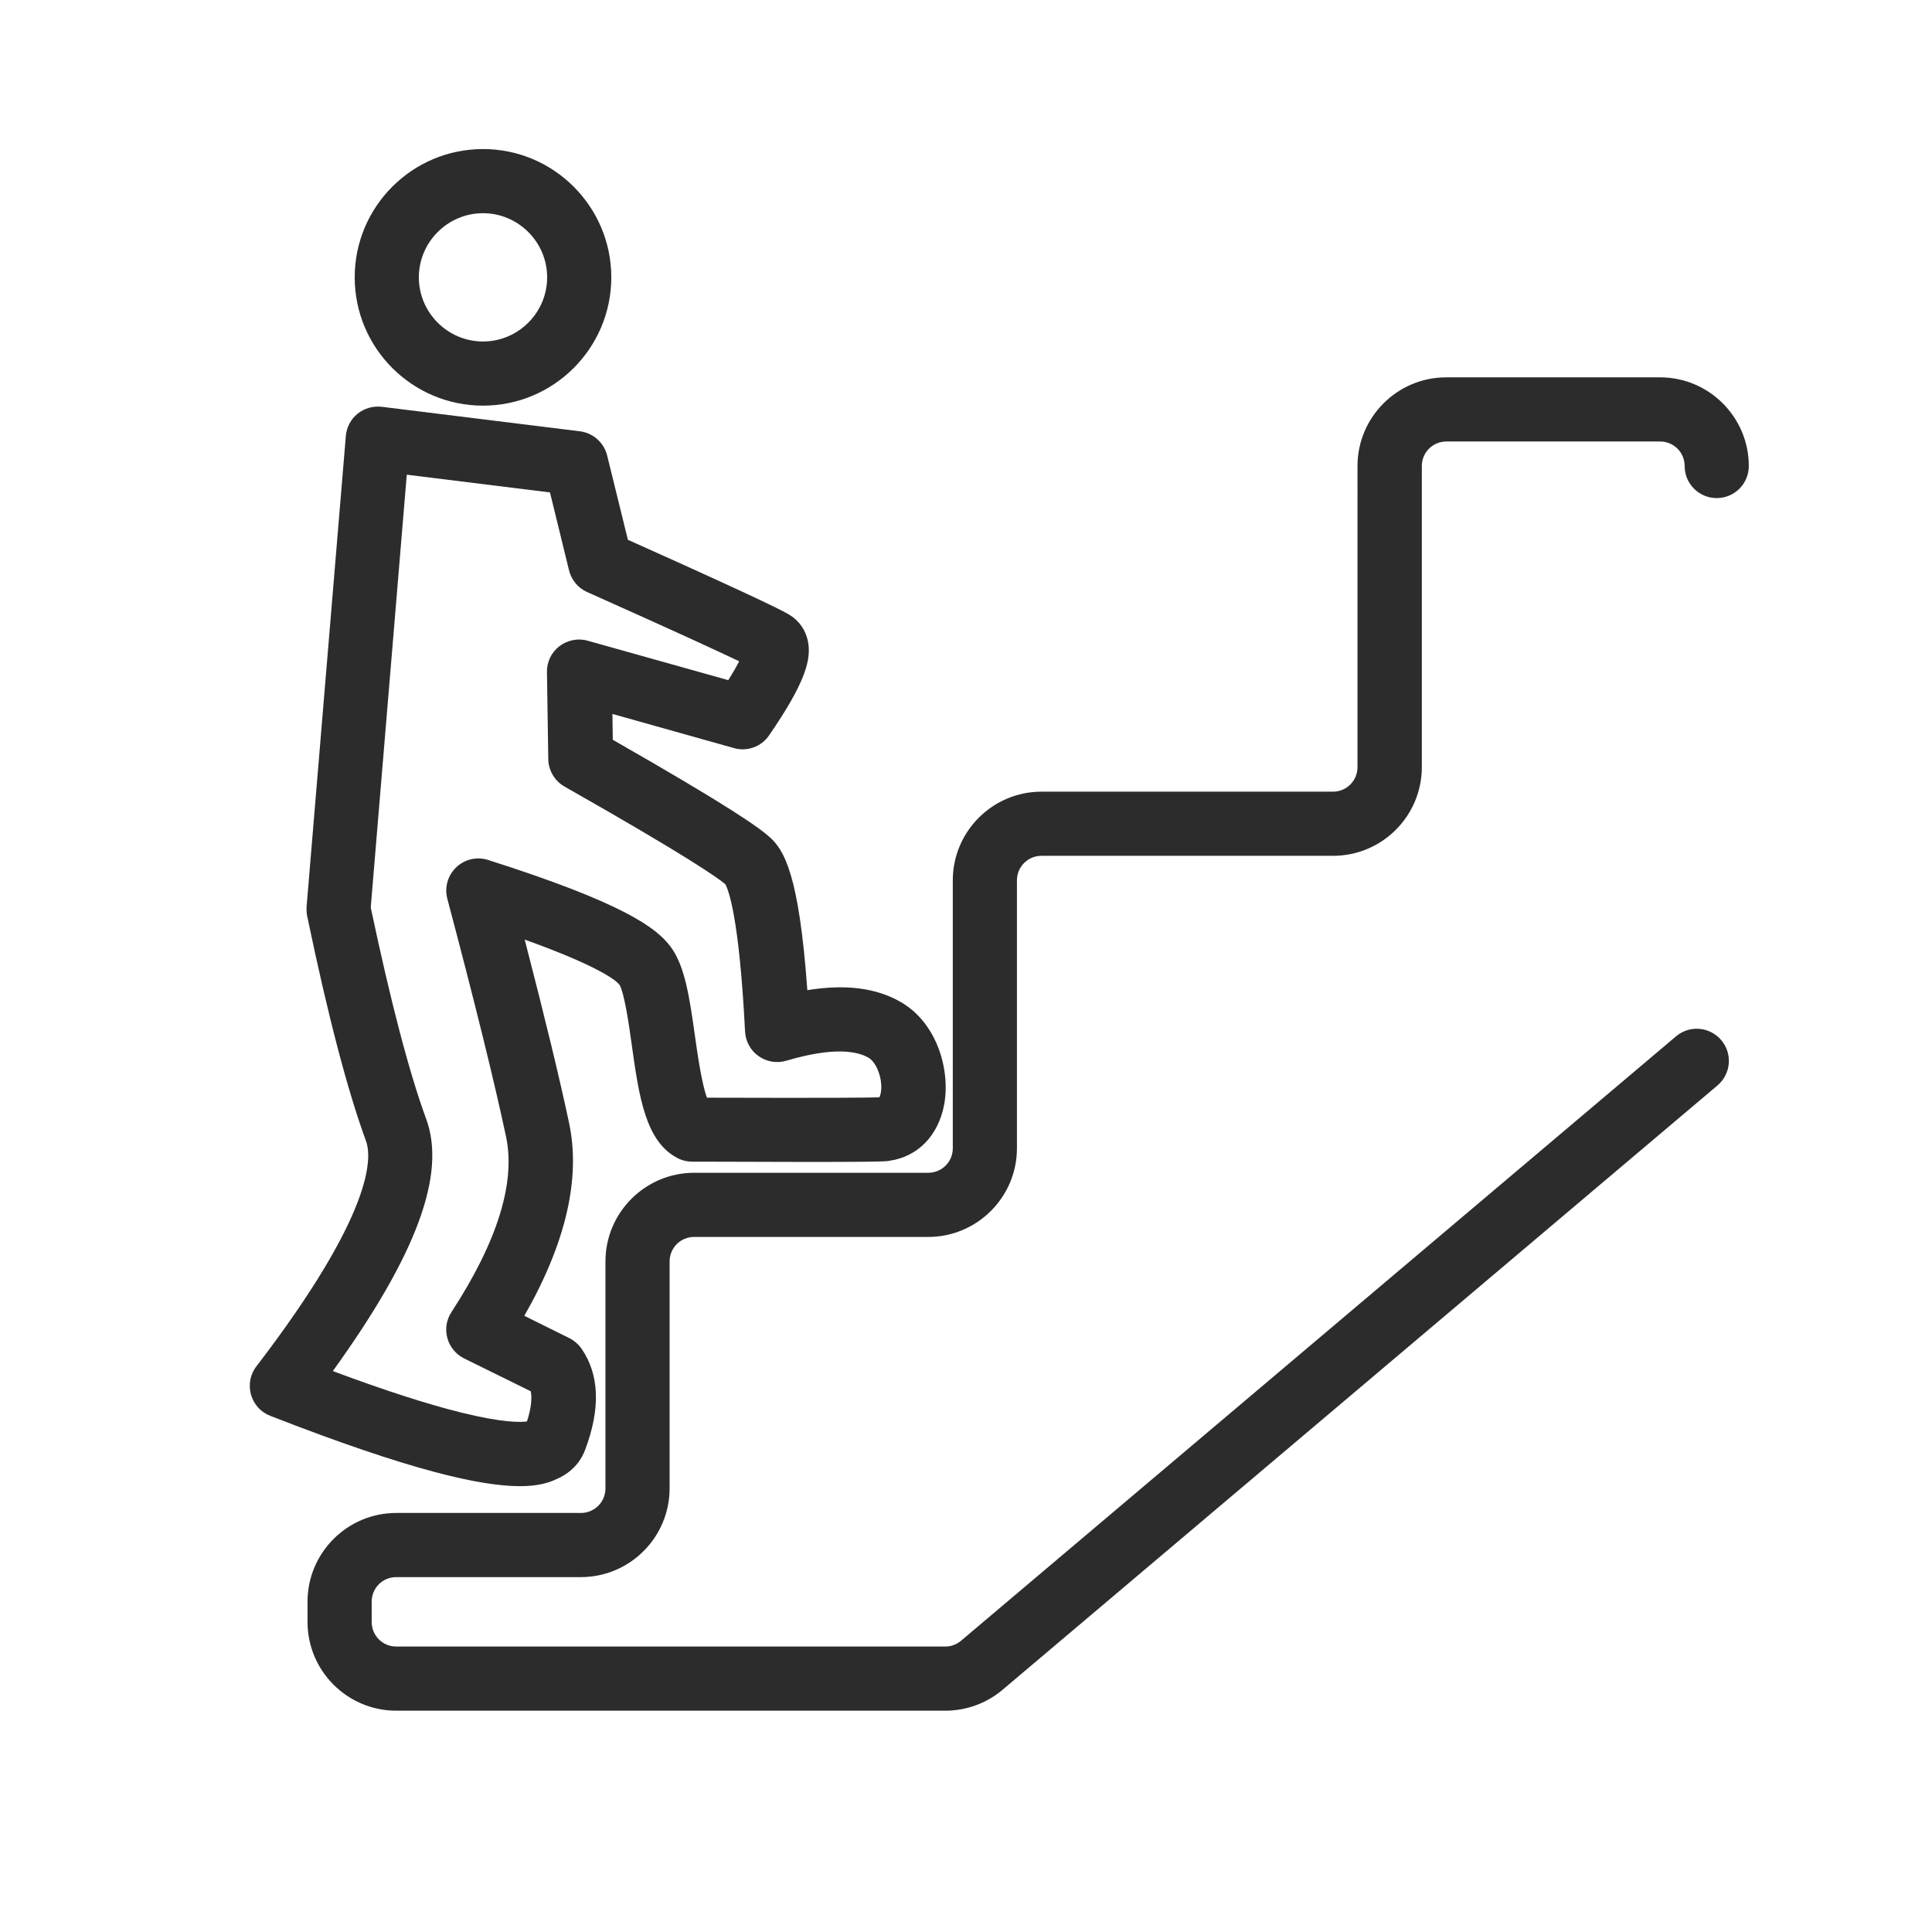 <?xml version="1.0" standalone="no"?><!DOCTYPE svg PUBLIC "-//W3C//DTD SVG 1.1//EN" "http://www.w3.org/Graphics/SVG/1.1/DTD/svg11.dtd"><svg class="icon" width="200px" height="200.00px" viewBox="0 0 1024 1024" version="1.1" xmlns="http://www.w3.org/2000/svg"><path fill="#2c2c2c" d="M501 906.7H210c-25.9 0-47-21.1-47-47v-10.8c0-25.9 21.1-47 47-47h97.9c7.2 0 13-5.8 13-13V668.6c0-25.9 21.1-47 47-47H492c7.2 0 13-5.8 13-13v-142c0-25.9 21.1-47 47-47h154.5c7.2 0 13-5.8 13-13V247c0-25.9 21.1-47 47-47h113.4c25.9 0 47 21.1 47 47 0 9.4-7.6 17-17 17s-17-7.6-17-17c0-7.2-5.8-13-13-13H766.6c-7.2 0-13 5.8-13 13v159.6c0 25.9-21.1 47-47 47H552c-7.2 0-13 5.8-13 13v142c0 25.9-21.1 47-47 47H367.9c-7.2 0-13 5.8-13 13v120.3c0 25.9-21.1 47-47 47H210c-7.2 0-13 5.8-13 13v10.8c0 7.2 5.8 13 13 13h291c3.1 0 6-1.1 8.4-3.1l378.9-320.3c7.2-6.1 17.9-5.2 24 2 6.1 7.2 5.2 17.9-2 24L531.4 895.6c-8.5 7.2-19.3 11.1-30.4 11.1z"  /><path fill="#2c2c2c" d="M275.6 787.7c-20.8 0-57.9-8.2-132.4-37.3-5-1.9-8.7-6.1-10.2-11.3-1.4-5.1-0.4-10.7 2.9-14.9 62.2-81.2 61.3-110.6 58.1-119.4-9.7-26.5-20-65.5-31.2-119.3-0.3-1.6-0.4-3.3-0.3-4.9l20.8-249.5c0.4-4.6 2.6-8.9 6.2-11.8 3.6-2.9 8.2-4.2 12.8-3.7l105.1 13c7 0.9 12.7 6 14.4 12.8l11 44.7c77.5 34.7 83.4 38.4 86 40 4.9 3.1 8.2 7.9 9.4 13.7 1.9 9.3-0.9 21.4-20.6 50-4.1 6-11.6 8.7-18.6 6.7l-64.4-18.1 0.2 13.7c63 36 77.8 46.7 83.5 51.9 7.2 6.7 15.2 19.2 19.6 80.8 20.3-3.3 36.7-1.2 49.7 6.4 19.4 11.3 26.2 36.5 22.8 54.4-3.1 16.3-13.9 27.4-28.8 29.6-0.1 0-0.2 0-0.4 0.1-2.2 0.3-6 0.8-99.4 0.4h-4.9c-2.7 0-5.3-0.6-7.6-1.8-17.2-8.7-20.6-32.6-24.5-60.4-1.4-10.3-3.9-27.4-6.5-31.6-1.3-1.7-9.2-9.2-50.2-23.9 10.6 40.9 18.5 73.5 23.5 97.1 6.3 29.4-1.7 63.8-23.7 102.3l23.8 11.8c2.6 1.3 4.8 3.2 6.5 5.6 9.5 13.7 10.2 31.8 1.9 53.7-1.8 4.8-5.8 11.3-14.8 15.3-4.7 2.3-10.7 3.9-19.7 3.9z m-99.2-61c27.6 10.3 50.6 17.7 68.5 22.1 21.2 5.2 30.7 5.1 34.4 4.6 2.2-6.7 2.8-12.3 2-16L246 720c-4.4-2.2-7.6-6.1-8.9-10.8s-0.5-9.7 2.2-13.8c24.3-37.3 34.1-68.6 28.9-93-6.1-28.7-16.5-71-31.1-126-1.6-6 0.2-12.4 4.7-16.7 4.5-4.3 11-5.8 16.9-3.9 72 22.9 89.2 36 96.6 45.8 7.8 10.3 10.2 27.4 13 47.2 1.3 9.3 3.6 25.5 6.4 33 67.4 0.2 86.5 0 91.4-0.2 0.6-1.2 1.5-4.4 0.7-9.1-0.9-5.4-3.5-10.2-6.5-11.9-5.9-3.4-18.2-5.9-43.5 1.6-5 1.5-10.4 0.6-14.7-2.4-4.3-3-6.9-7.8-7.2-13-3.1-61.1-8.9-75.4-10.5-78.2-4.1-3.4-20.3-14.9-85.2-51.7-5.2-3-8.5-8.5-8.6-14.5l-0.7-46.2c-0.1-5.4 2.4-10.5 6.6-13.7s9.8-4.4 15-2.9l74.5 20.9c2.7-4.3 4.5-7.5 5.8-10-10.5-5-32.9-15.4-80.6-36.7-4.8-2.1-8.3-6.4-9.6-11.5L291.5 261l-75.9-9.4L196.5 481c10.6 50.2 20.5 87.9 29.4 112.1 10.7 29.2-5 71.9-49.5 133.6z m207.9-258.4zM256 215c-37.5 0-68-30.5-68-68s30.5-68 68-68 68 30.5 68 68-30.5 68-68 68z m0-102c-18.7 0-34 15.3-34 34s15.3 34 34 34 34-15.3 34-34-15.3-34-34-34z"  /></svg>